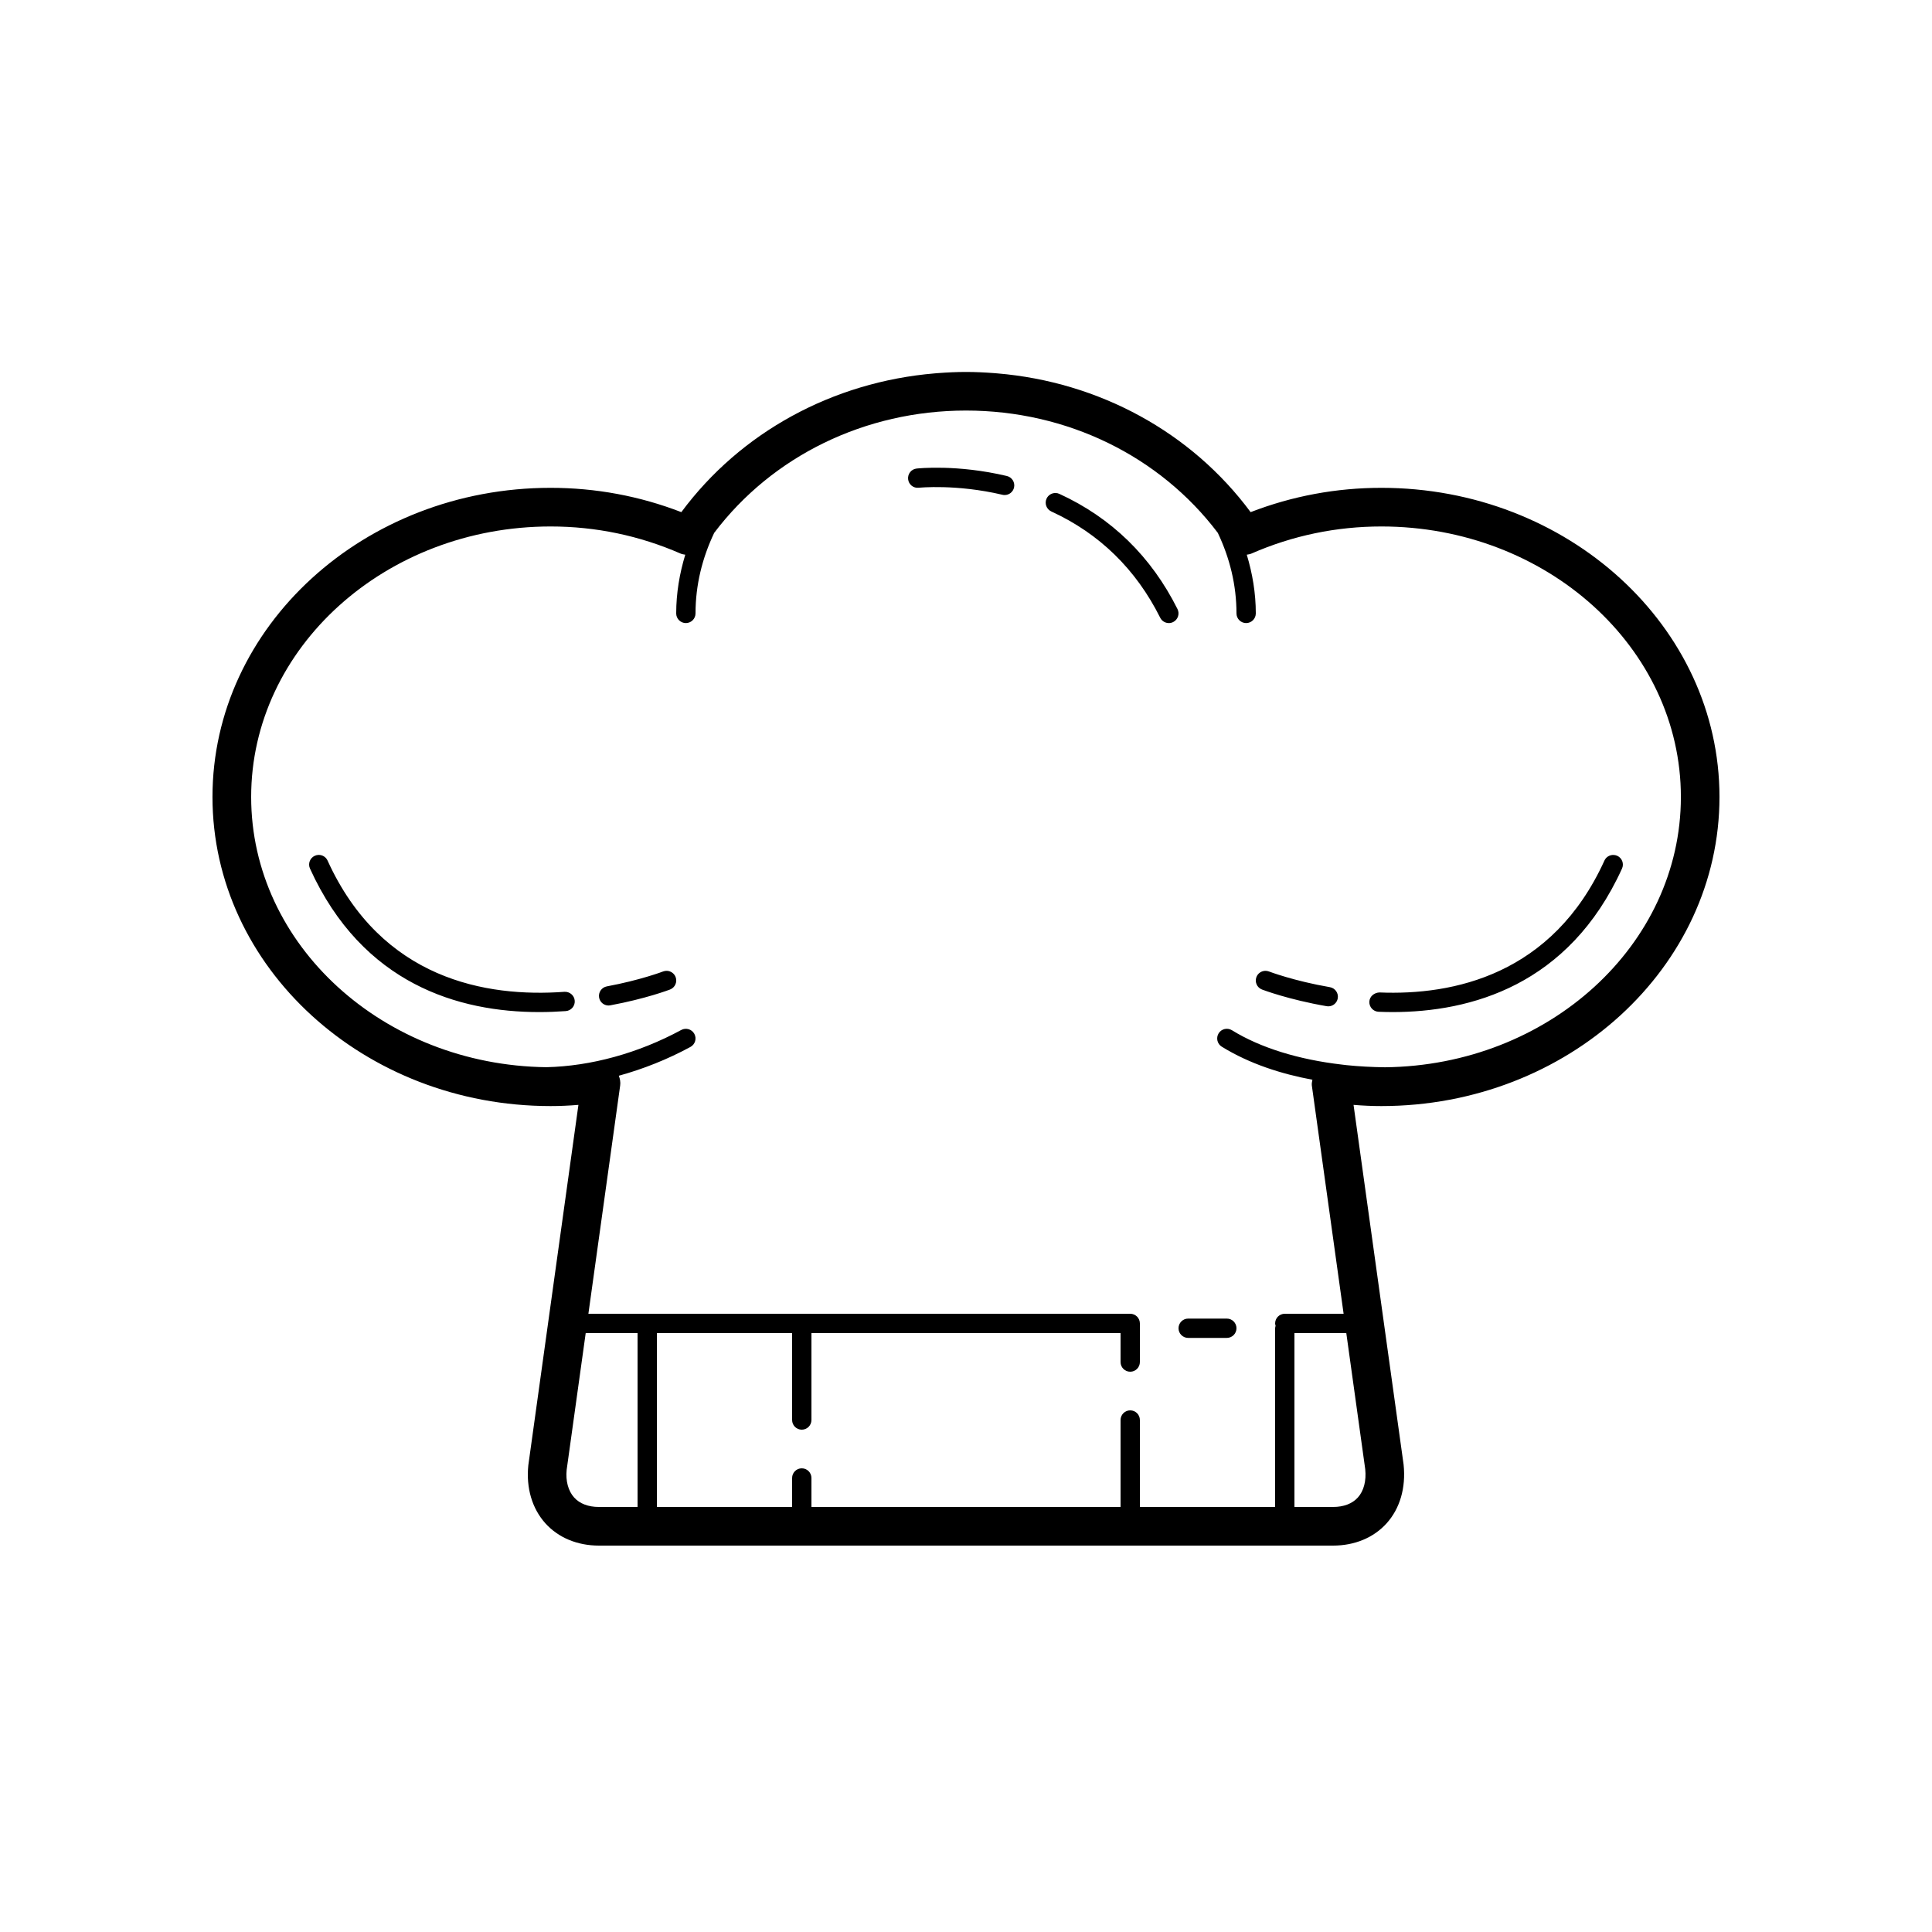 <svg xmlns="http://www.w3.org/2000/svg"  viewBox="0 0 100 100" width="100px" height="100px"><path d="M 49.998 19.252 C 49.511 19.252 49.031 19.276 48.551 19.312 C 48.495 19.317 48.438 19.321 48.381 19.326 C 43.105 19.771 38.333 22.368 35.266 26.508 C 33.104 25.673 30.83 25.25 28.498 25.25 C 18.849 25.25 10.998 32.428 10.998 41.25 C 10.998 50.072 18.849 57.25 28.498 57.25 C 28.96 57.25 29.438 57.23 29.939 57.188 L 27.346 75.84 C 27.225 77.014 27.54 78.082 28.232 78.85 C 28.902 79.592 29.885 80 31 80 L 69 80 C 70.115 80 71.098 79.592 71.768 78.85 C 72.46 78.082 72.775 77.014 72.65 75.805 L 70.059 57.188 C 70.56 57.23 71.038 57.25 71.5 57.25 C 81.149 57.25 89 50.072 89 41.25 C 89 32.428 81.149 25.25 71.5 25.25 C 69.168 25.25 66.894 25.673 64.732 26.508 C 61.666 22.368 56.893 19.77 51.617 19.326 C 51.561 19.321 51.504 19.317 51.447 19.312 C 50.967 19.276 50.485 19.252 49.998 19.252 z M 50 21.25 C 55.221 21.25 60.026 23.602 63.033 27.58 C 63.649 28.875 64 30.278 64 31.75 C 64 32.026 64.224 32.25 64.5 32.25 C 64.776 32.25 65 32.026 65 31.75 C 65 30.7 64.827 29.686 64.533 28.711 C 64.615 28.698 64.696 28.686 64.775 28.652 C 66.908 27.72 69.172 27.25 71.502 27.25 C 80.049 27.25 87.002 33.53 87.002 41.25 C 87.002 48.914 80.146 55.153 71.684 55.242 C 71.009 55.233 70.349 55.199 69.711 55.133 C 69.63 55.124 69.548 55.115 69.465 55.104 C 67.216 54.844 65.242 54.236 63.764 53.324 C 63.529 53.181 63.221 53.251 63.076 53.486 C 62.931 53.721 63.003 54.031 63.238 54.176 C 64.686 55.069 66.335 55.589 67.93 55.887 C 67.914 55.985 67.886 56.082 67.9 56.182 L 69.545 68 L 66.5 68 C 66.224 68 66 68.224 66 68.5 C 66 68.544 66.014 68.584 66.025 68.625 C 66.014 68.666 66 68.706 66 68.75 L 66 78 L 59 78 L 59 73.5 C 59 73.224 58.776 73 58.5 73 C 58.224 73 58 73.224 58 73.5 L 58 78 L 42 78 L 42 76.5 C 42 76.224 41.776 76 41.5 76 C 41.224 76 41 76.224 41 76.5 L 41 78 L 34 78 L 34 69 L 41 69 L 41 73.5 C 41 73.776 41.224 74 41.5 74 C 41.776 74 42 73.776 42 73.5 L 42 69 L 58 69 L 58 70.5 C 58 70.776 58.224 71 58.5 71 C 58.776 71 59 70.776 59 70.5 L 59 68.5 C 59 68.224 58.776 68 58.5 68 L 30.455 68 L 32.1 56.184 C 32.124 56.01 32.092 55.839 32.029 55.68 C 33.296 55.332 34.552 54.832 35.738 54.189 C 35.981 54.057 36.071 53.755 35.939 53.512 C 35.807 53.271 35.505 53.18 35.262 53.311 C 33.044 54.513 30.576 55.187 28.279 55.238 C 19.835 55.132 13 48.903 13 41.25 C 13 33.53 19.953 27.25 28.5 27.25 C 30.829 27.25 33.092 27.721 35.225 28.652 C 35.304 28.686 35.387 28.698 35.469 28.711 C 35.174 29.686 35 30.7 35 31.75 C 35 32.026 35.224 32.25 35.5 32.25 C 35.776 32.25 36 32.026 36 31.75 C 36 30.278 36.351 28.875 36.967 27.58 C 39.974 23.602 44.779 21.25 50 21.25 z M 48.846 24.213 C 48.01 24.192 47.485 24.247 47.443 24.252 C 47.169 24.282 46.973 24.53 47.004 24.805 C 47.035 25.08 47.276 25.276 47.555 25.246 C 47.574 25.244 49.491 25.046 51.885 25.609 C 51.924 25.619 51.962 25.623 52 25.623 C 52.227 25.623 52.432 25.468 52.486 25.238 C 52.549 24.968 52.382 24.701 52.113 24.637 C 50.827 24.333 49.681 24.234 48.846 24.213 z M 54.641 25.518 C 54.446 25.512 54.256 25.622 54.17 25.809 C 54.055 26.061 54.165 26.357 54.416 26.473 C 56.902 27.615 58.799 29.465 60.053 31.975 C 60.141 32.15 60.316 32.25 60.5 32.25 C 60.575 32.25 60.651 32.233 60.723 32.197 C 60.97 32.073 61.07 31.772 60.947 31.525 C 59.588 28.807 57.53 26.8 54.832 25.562 C 54.769 25.534 54.706 25.519 54.641 25.518 z M 16.486 44.25 C 16.422 44.252 16.355 44.267 16.293 44.295 C 16.042 44.409 15.93 44.705 16.045 44.957 C 18.769 50.95 23.758 52.385 27.91 52.385 C 28.381 52.385 28.841 52.366 29.285 52.334 C 29.561 52.313 29.768 52.074 29.748 51.799 C 29.728 51.523 29.488 51.321 29.215 51.336 C 25.167 51.634 19.75 50.691 16.955 44.543 C 16.869 44.354 16.681 44.245 16.486 44.25 z M 83.514 44.252 C 83.319 44.247 83.13 44.354 83.045 44.543 C 80.356 50.457 75.227 51.528 71.395 51.369 C 71.126 51.383 70.888 51.574 70.877 51.85 C 70.866 52.126 71.08 52.358 71.355 52.369 C 71.59 52.378 71.829 52.385 72.072 52.385 C 76.113 52.385 81.202 51.013 83.955 44.957 C 84.069 44.705 83.958 44.409 83.707 44.295 C 83.644 44.267 83.579 44.254 83.514 44.252 z M 34.518 50.25 C 34.453 50.248 34.387 50.258 34.322 50.283 C 34.311 50.288 33.142 50.733 31.41 51.055 C 31.139 51.105 30.96 51.366 31.01 51.637 C 31.054 51.877 31.263 52.045 31.5 52.045 C 31.53 52.045 31.561 52.041 31.592 52.035 C 33.421 51.697 34.631 51.236 34.682 51.217 C 34.94 51.117 35.068 50.827 34.969 50.57 C 34.895 50.378 34.712 50.257 34.518 50.25 z M 65.484 50.25 C 65.29 50.257 65.107 50.377 65.033 50.57 C 64.934 50.828 65.062 51.118 65.32 51.217 C 65.375 51.238 66.695 51.739 68.664 52.08 C 68.693 52.085 68.724 52.088 68.752 52.088 C 68.991 52.088 69.2 51.917 69.242 51.674 C 69.289 51.403 69.108 51.144 68.836 51.096 C 66.97 50.774 65.693 50.288 65.68 50.283 C 65.615 50.258 65.549 50.248 65.484 50.25 z M 61.5 68.25 C 61.224 68.25 61 68.474 61 68.75 C 61 69.026 61.224 69.25 61.5 69.25 L 63.5 69.25 C 63.776 69.25 64 69.026 64 68.75 C 64 68.474 63.776 68.25 63.5 68.25 L 61.5 68.25 z M 30.316 69 L 33 69 L 33 78 L 31 78 C 30.45 78 30.006 77.83 29.717 77.51 C 29.409 77.168 29.272 76.648 29.33 76.08 L 30.316 69 z M 67 69 L 69.684 69 L 70.664 76.045 C 70.726 76.647 70.591 77.168 70.283 77.51 C 69.994 77.83 69.55 78 69 78 L 67 78 L 67 69 z"/></svg>
